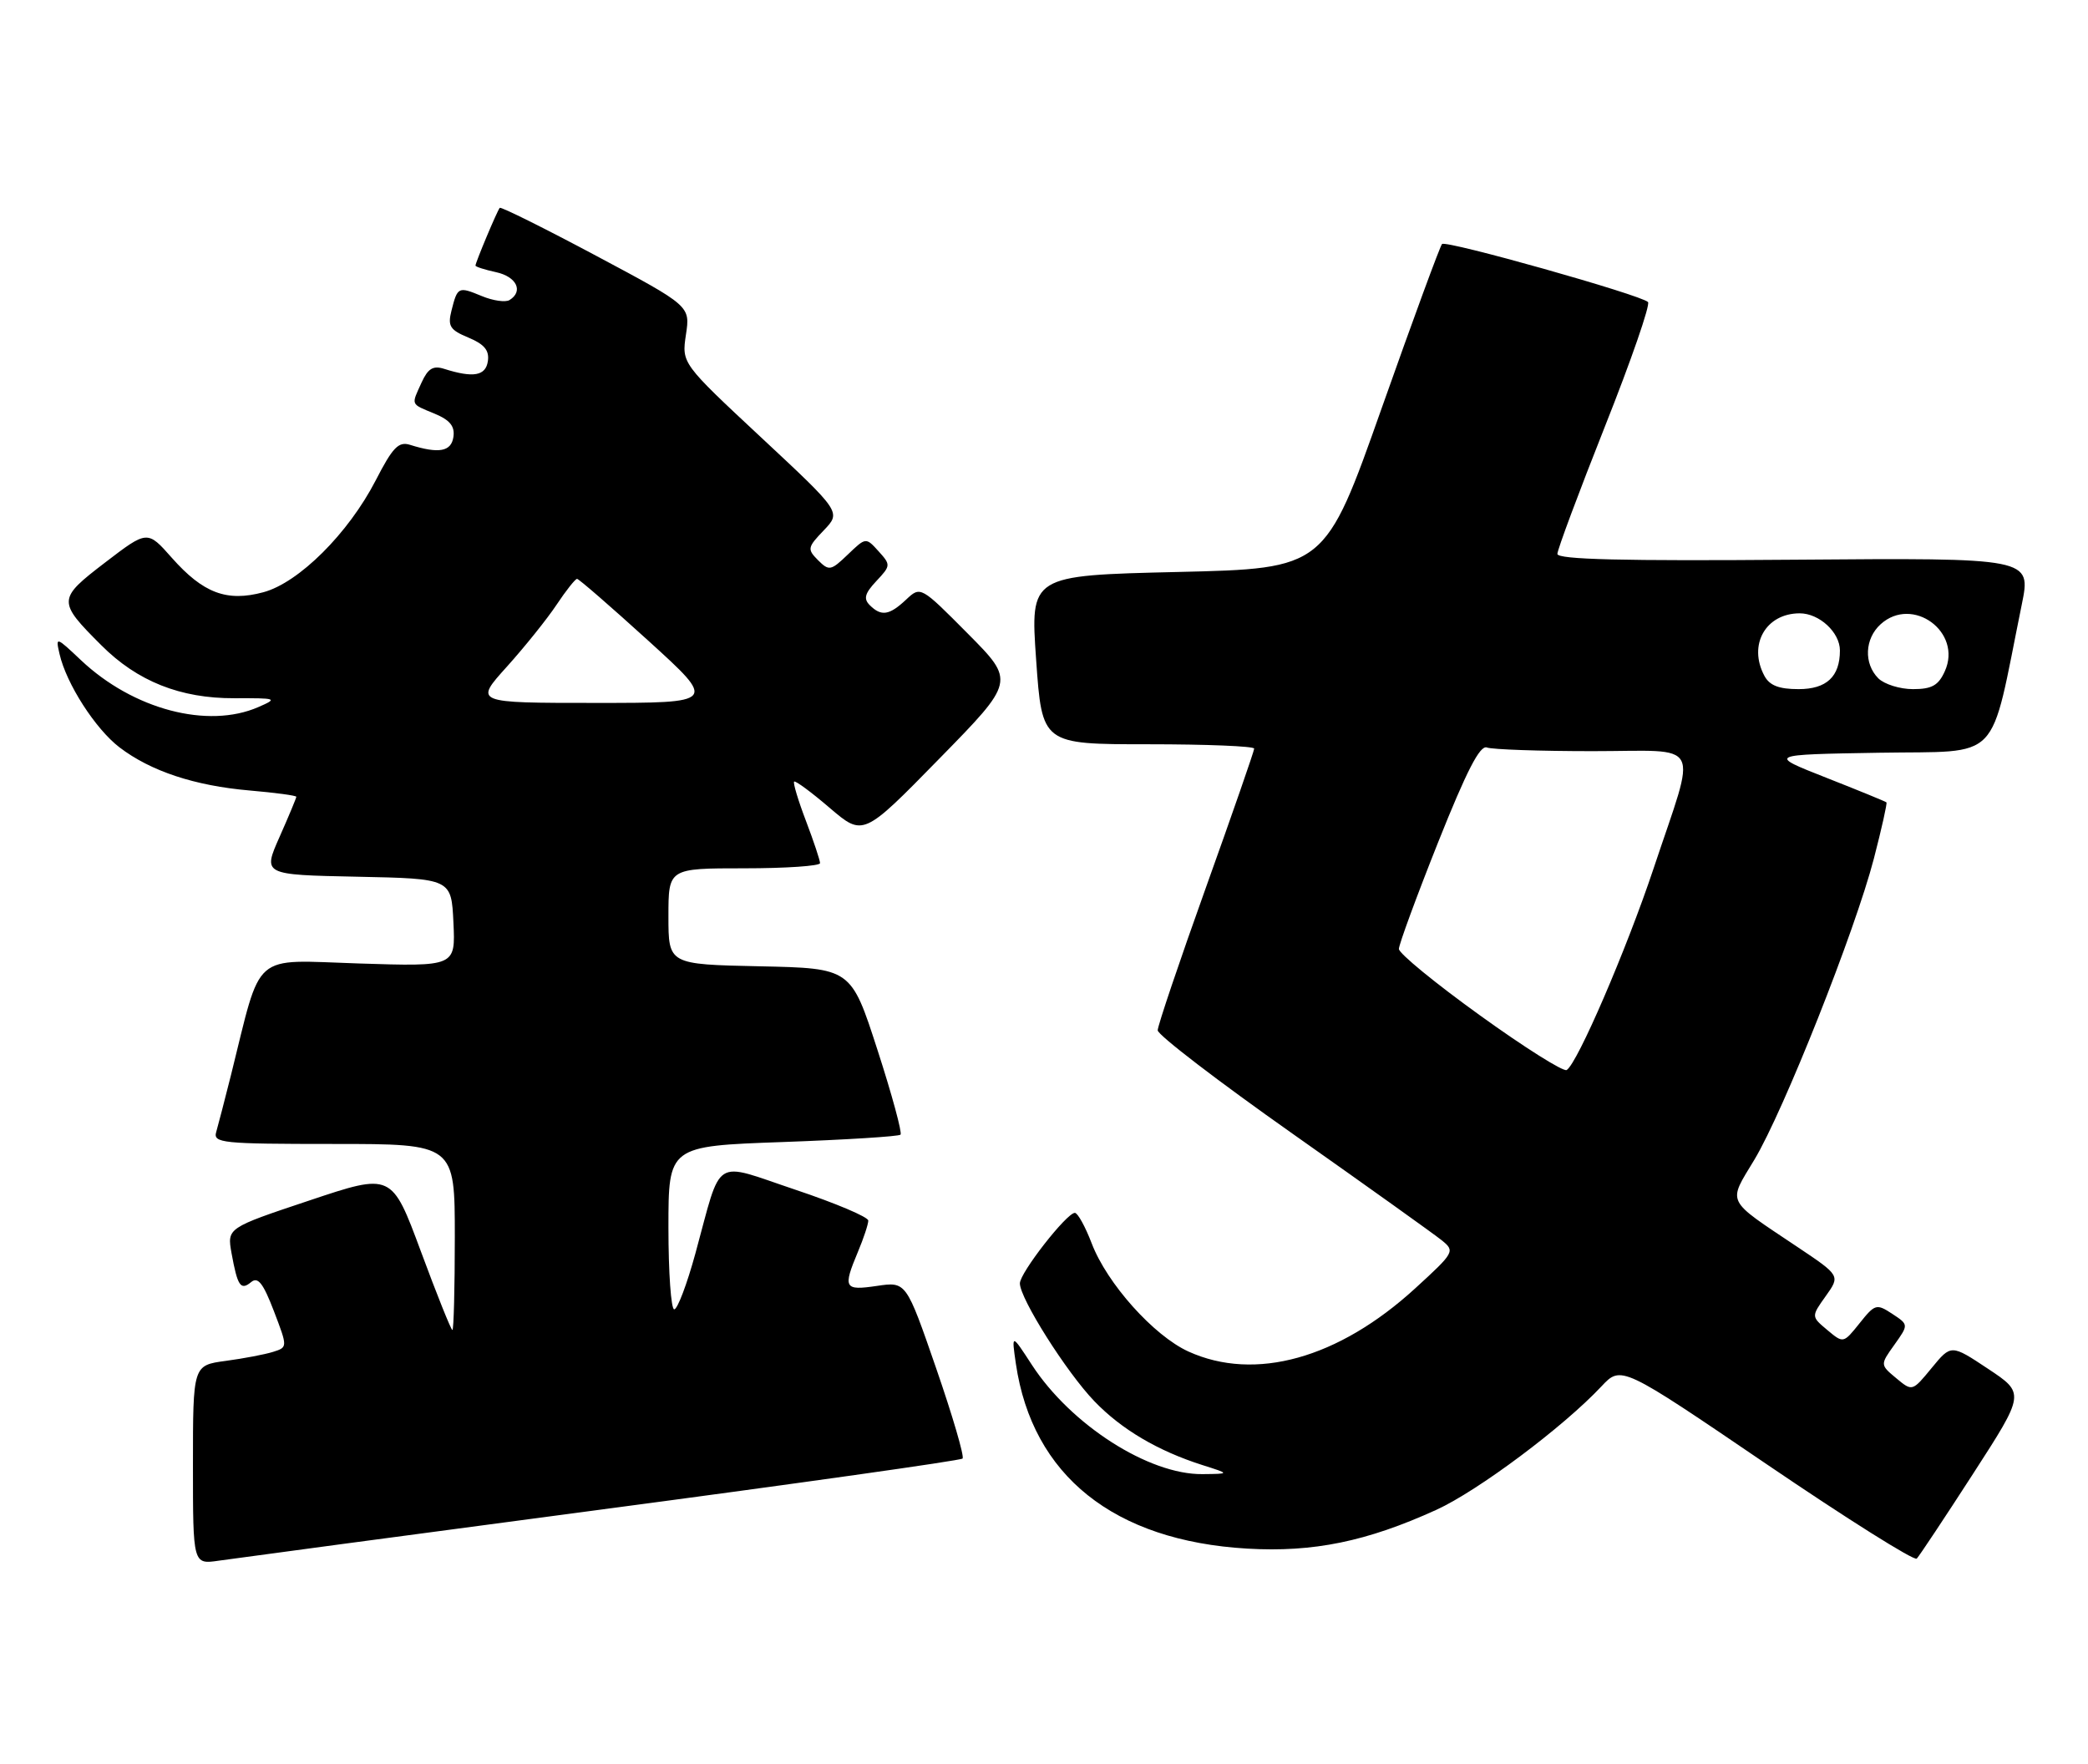 <?xml version="1.0" encoding="UTF-8" standalone="no"?>
<!DOCTYPE svg PUBLIC "-//W3C//DTD SVG 1.1//EN" "http://www.w3.org/Graphics/SVG/1.1/DTD/svg11.dtd" >
<svg xmlns="http://www.w3.org/2000/svg" xmlns:xlink="http://www.w3.org/1999/xlink" version="1.1" viewBox="0 0 303 256">
 <g >
 <path fill="currentColor"
d=" M 87.33 219.04 C 115.84 215.26 139.40 211.94 139.68 211.65 C 139.97 211.37 138.24 205.47 135.85 198.55 C 131.50 185.97 131.50 185.97 127.25 186.60 C 122.50 187.30 122.29 186.93 124.50 181.65 C 125.33 179.68 126.00 177.64 126.00 177.12 C 126.00 176.60 121.25 174.59 115.45 172.65 C 103.27 168.57 104.83 167.57 100.91 181.90 C 99.69 186.35 98.31 190.00 97.84 190.00 C 97.38 190.00 97.00 184.67 97.00 178.15 C 97.00 166.31 97.00 166.31 113.60 165.72 C 122.73 165.39 130.42 164.91 130.68 164.65 C 130.94 164.39 129.44 158.85 127.33 152.34 C 123.50 140.50 123.50 140.50 110.25 140.22 C 97.00 139.94 97.00 139.94 97.00 132.97 C 97.00 126.00 97.00 126.00 108.00 126.00 C 114.05 126.00 119.00 125.66 119.00 125.25 C 119.00 124.84 118.08 122.08 116.96 119.13 C 115.83 116.17 115.06 113.60 115.24 113.42 C 115.42 113.24 117.75 114.96 120.41 117.24 C 125.26 121.38 125.26 121.38 136.28 110.12 C 147.31 98.86 147.31 98.86 140.45 91.95 C 133.59 85.04 133.59 85.04 131.48 87.02 C 129.05 89.30 127.88 89.48 126.21 87.81 C 125.28 86.88 125.50 86.10 127.17 84.32 C 129.27 82.08 129.28 81.97 127.49 79.99 C 125.65 77.96 125.65 77.96 123.03 80.47 C 120.57 82.83 120.31 82.88 118.71 81.29 C 117.12 79.69 117.17 79.43 119.55 76.95 C 122.07 74.31 122.07 74.31 110.50 63.52 C 98.92 52.72 98.92 52.72 99.54 48.56 C 100.17 44.40 100.17 44.40 86.50 37.11 C 78.99 33.11 72.70 29.98 72.52 30.16 C 72.17 30.54 69.00 38.08 69.00 38.54 C 69.00 38.71 70.35 39.14 72.00 39.50 C 74.97 40.15 75.99 42.27 73.94 43.54 C 73.36 43.90 71.54 43.64 69.91 42.96 C 66.50 41.55 66.39 41.60 65.51 45.10 C 64.95 47.33 65.30 47.88 67.98 48.99 C 70.28 49.95 71.02 50.84 70.80 52.39 C 70.49 54.55 68.69 54.87 64.44 53.52 C 62.86 53.02 62.11 53.47 61.19 55.48 C 59.65 58.86 59.53 58.56 63.05 60.02 C 65.29 60.95 66.02 61.85 65.80 63.39 C 65.49 65.54 63.71 65.87 59.50 64.55 C 57.84 64.03 56.99 64.90 54.52 69.71 C 50.55 77.40 43.37 84.55 38.22 85.94 C 32.91 87.37 29.49 86.08 24.94 80.95 C 21.39 76.93 21.39 76.93 15.25 81.63 C 8.33 86.93 8.31 87.25 14.70 93.63 C 19.93 98.87 26.17 101.35 34.00 101.32 C 40.21 101.30 40.36 101.35 37.50 102.60 C 30.15 105.81 19.33 102.95 11.75 95.80 C 8.12 92.37 8.05 92.35 8.64 94.90 C 9.63 99.23 13.85 105.78 17.34 108.45 C 21.88 111.91 28.25 114.02 36.25 114.71 C 39.96 115.03 43.00 115.44 43.00 115.62 C 43.00 115.80 41.91 118.42 40.57 121.44 C 38.13 126.94 38.13 126.94 51.82 127.22 C 65.50 127.50 65.50 127.50 65.80 133.88 C 66.10 140.26 66.10 140.26 52.07 139.81 C 36.35 139.31 38.05 137.82 33.52 156.00 C 32.62 159.57 31.66 163.29 31.38 164.25 C 30.90 165.87 32.17 166.00 48.43 166.00 C 66.00 166.00 66.00 166.00 66.00 179.50 C 66.00 186.93 65.84 193.00 65.65 193.00 C 65.46 193.00 63.40 187.87 61.08 181.60 C 56.85 170.20 56.85 170.20 44.90 174.20 C 32.95 178.19 32.95 178.19 33.60 181.85 C 34.47 186.64 34.92 187.31 36.45 186.04 C 37.43 185.23 38.19 186.20 39.74 190.24 C 41.75 195.50 41.75 195.50 39.63 196.17 C 38.46 196.54 35.36 197.13 32.75 197.48 C 28.00 198.12 28.00 198.12 28.00 212.57 C 28.00 227.02 28.00 227.02 31.75 226.47 C 33.81 226.17 58.82 222.82 87.33 219.04 Z  M 286.33 213.85 C 293.86 202.19 293.86 202.19 288.50 198.63 C 283.14 195.07 283.14 195.07 280.32 198.50 C 277.50 201.93 277.50 201.93 275.17 199.99 C 272.83 198.04 272.83 198.04 274.91 195.13 C 276.98 192.22 276.98 192.22 274.59 190.65 C 272.31 189.15 272.08 189.22 269.85 192.02 C 267.50 194.95 267.50 194.95 265.17 193.00 C 262.83 191.04 262.83 191.04 264.94 188.08 C 267.06 185.11 267.06 185.11 260.78 180.91 C 250.31 173.90 250.71 174.72 254.59 168.28 C 258.81 161.26 269.19 135.12 271.93 124.58 C 273.06 120.22 273.88 116.55 273.75 116.43 C 273.61 116.30 269.68 114.69 265.00 112.85 C 256.50 109.50 256.50 109.50 272.69 109.23 C 290.72 108.92 288.63 111.09 293.39 87.72 C 294.77 80.95 294.77 80.95 260.38 81.22 C 235.52 81.42 226.00 81.19 226.00 80.38 C 226.00 79.77 229.11 71.44 232.90 61.88 C 236.70 52.32 239.51 44.20 239.15 43.83 C 238.15 42.80 209.85 34.82 209.26 35.41 C 208.98 35.69 205.04 46.40 200.51 59.21 C 192.28 82.50 192.28 82.50 170.89 83.00 C 149.50 83.50 149.50 83.50 150.36 95.75 C 151.22 108.00 151.22 108.00 166.61 108.00 C 175.08 108.00 182.00 108.28 182.00 108.63 C 182.00 108.97 178.85 118.04 175.00 128.78 C 171.15 139.52 168.00 148.85 168.00 149.51 C 168.00 150.18 176.82 156.94 187.61 164.54 C 198.39 172.14 208.12 179.09 209.22 179.98 C 211.17 181.56 211.08 181.73 205.36 186.96 C 194.23 197.14 182.12 200.51 172.46 196.12 C 167.43 193.83 160.64 186.25 158.42 180.42 C 157.49 177.99 156.39 176.00 155.98 176.00 C 154.79 176.00 148.00 184.70 148.00 186.23 C 148.00 188.42 154.76 199.12 158.81 203.33 C 162.75 207.43 168.03 210.54 174.50 212.60 C 178.50 213.87 178.50 213.87 174.50 213.91 C 166.71 214.00 155.42 206.77 149.75 198.07 C 146.78 193.50 146.78 193.50 147.42 197.90 C 149.81 214.13 161.65 223.59 181.00 224.72 C 190.58 225.28 198.34 223.69 208.44 219.09 C 214.47 216.34 226.88 207.06 232.38 201.19 C 235.26 198.12 235.26 198.12 256.38 212.48 C 268.00 220.38 277.79 226.54 278.15 226.17 C 278.51 225.80 282.19 220.26 286.33 213.85 Z  M 73.55 96.75 C 76.15 93.86 79.40 89.81 80.77 87.75 C 82.14 85.69 83.48 84.00 83.74 84.00 C 84.00 84.00 88.66 88.05 94.11 93.00 C 104.01 102.00 104.01 102.00 86.41 102.00 C 68.81 102.00 68.81 102.00 73.55 96.75 Z  M 214.75 147.33 C 208.29 142.68 203.00 138.35 203.00 137.70 C 203.00 137.06 205.56 130.09 208.69 122.23 C 212.83 111.85 214.77 108.08 215.77 108.47 C 216.54 108.76 223.44 109.00 231.10 109.00 C 247.31 109.00 246.29 107.03 239.95 126.05 C 236.03 137.79 228.90 154.33 227.35 155.27 C 226.88 155.56 221.21 151.99 214.75 147.33 Z  M 256.04 98.07 C 253.64 93.58 256.23 89.00 261.17 89.00 C 264.01 89.00 267.00 91.77 267.00 94.39 C 267.00 98.19 265.06 100.00 261.00 100.00 C 258.14 100.00 256.79 99.47 256.04 98.07 Z  M 272.57 98.43 C 270.44 96.29 270.59 92.68 272.91 90.58 C 277.54 86.39 284.81 91.72 282.22 97.41 C 281.29 99.47 280.34 100.00 277.59 100.00 C 275.70 100.00 273.44 99.29 272.57 98.43 Z "/>
</g>
</svg>